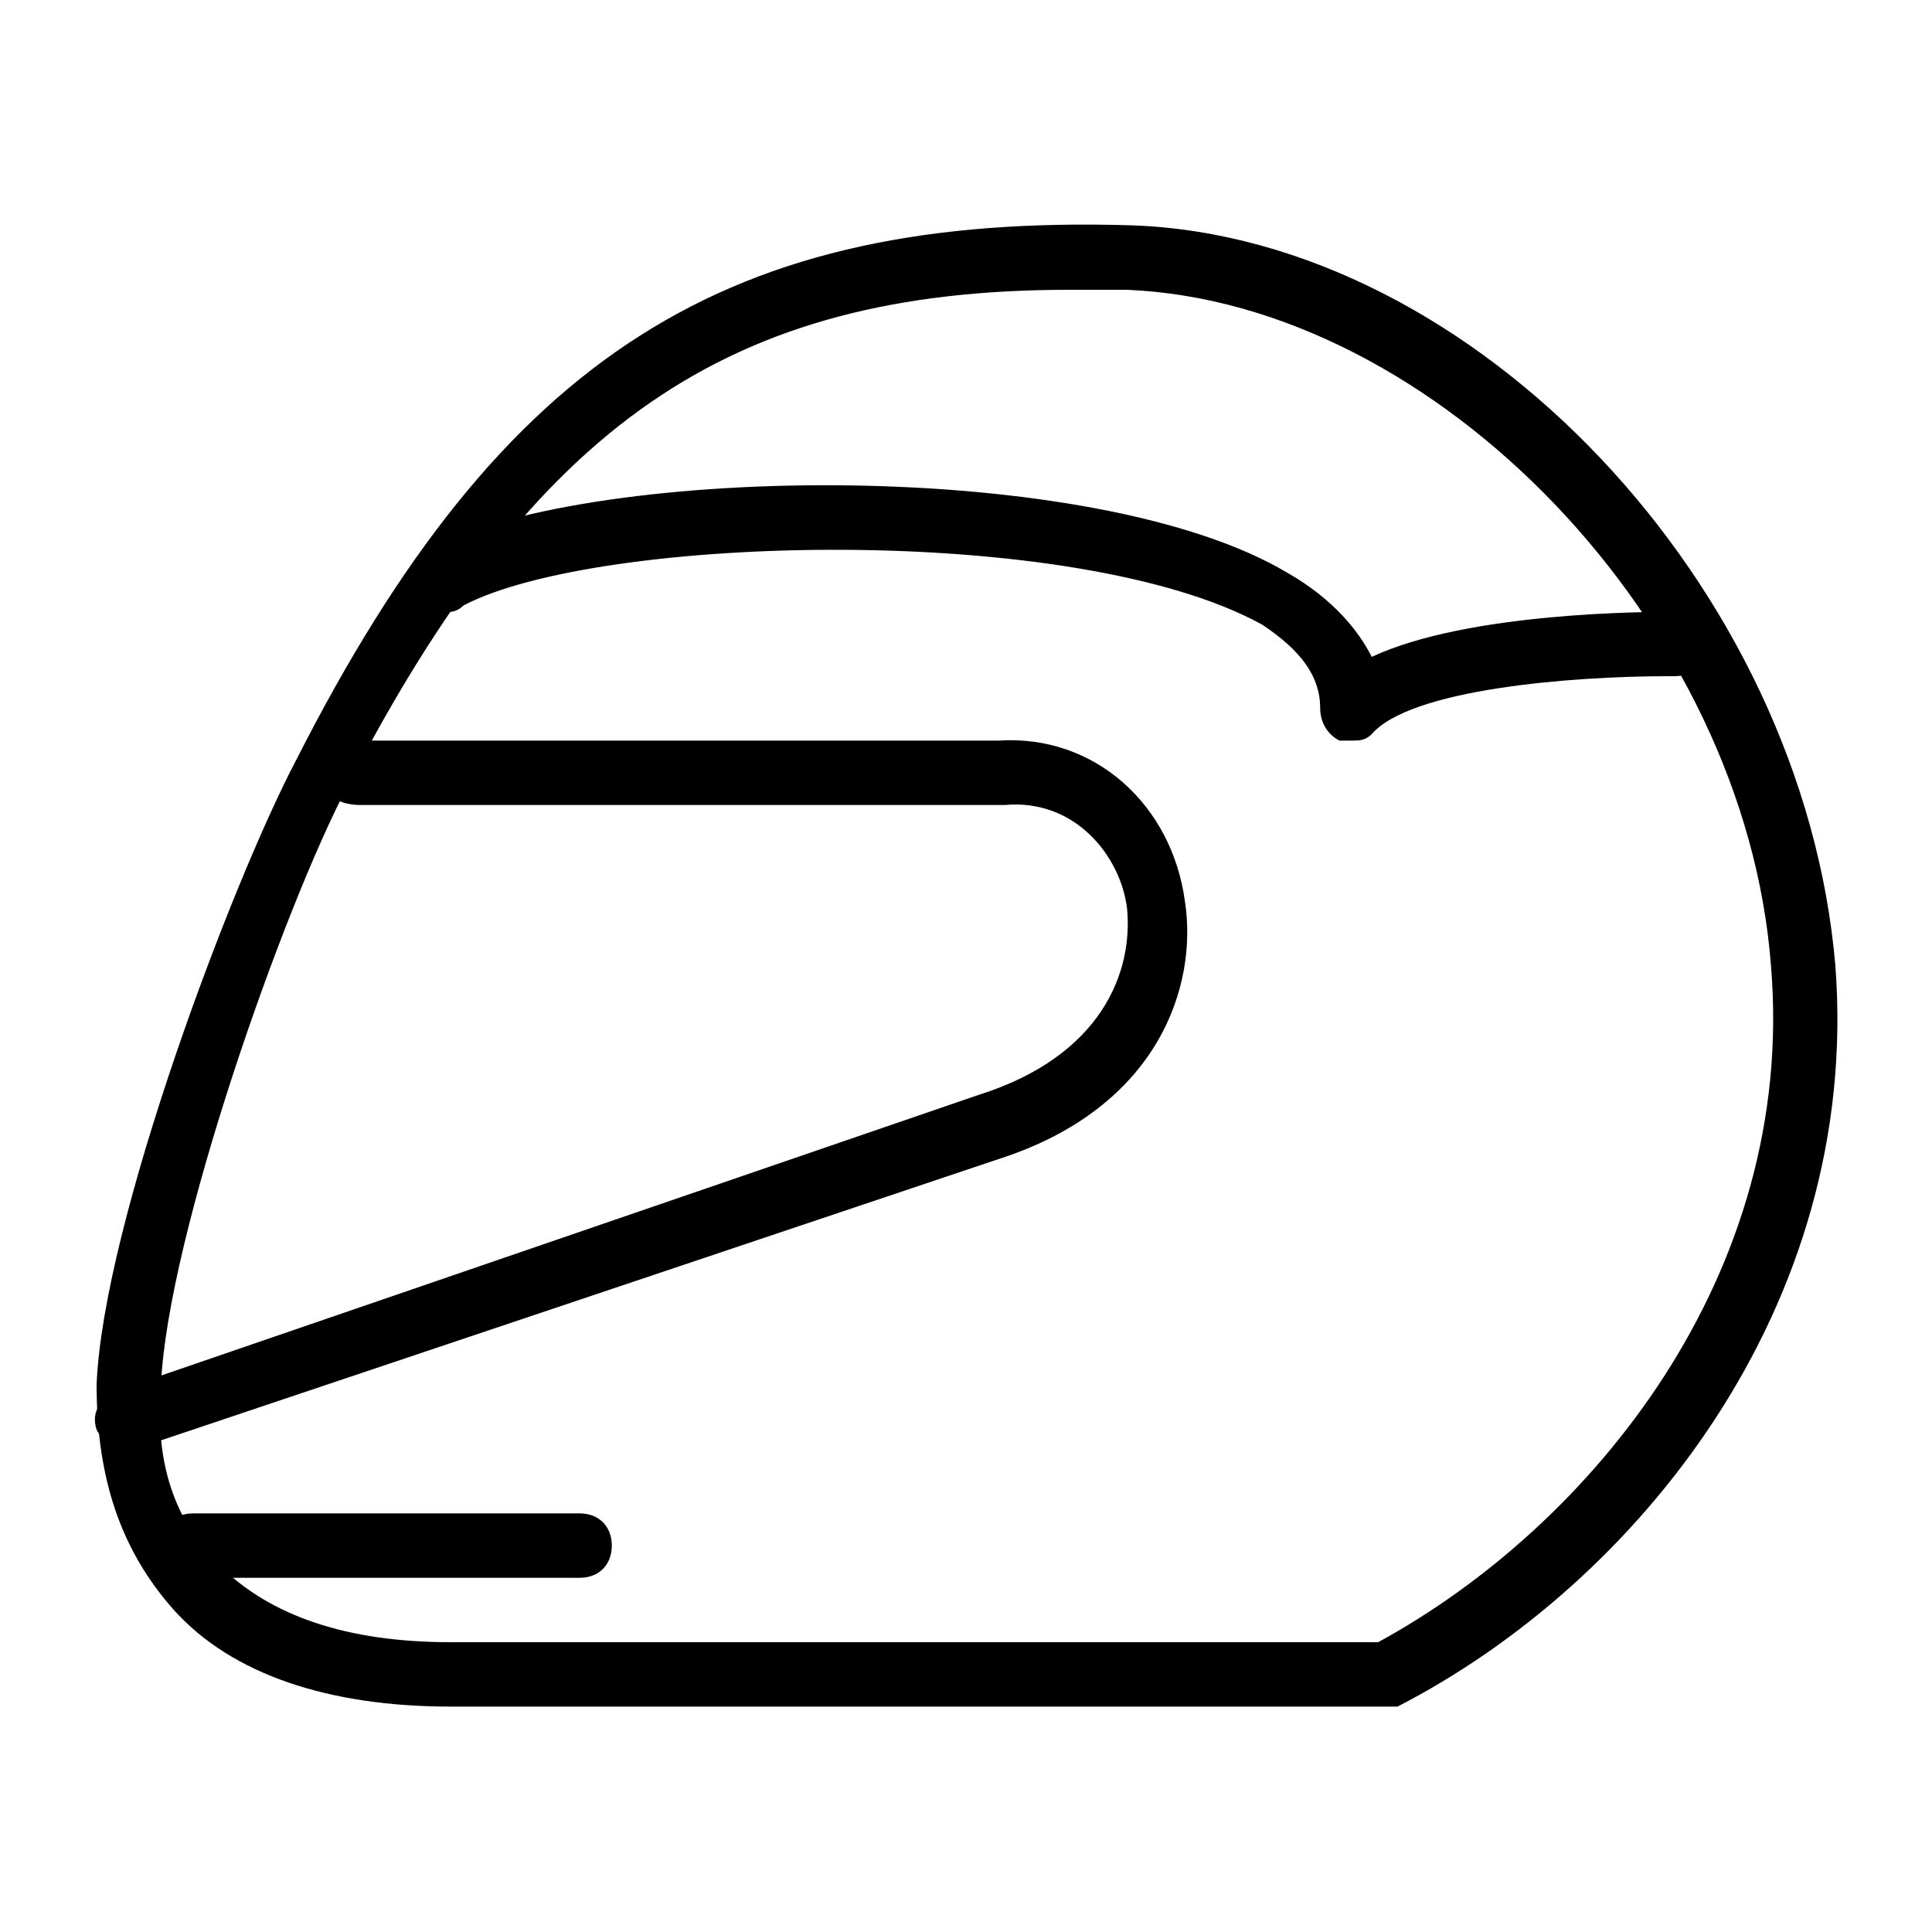 <?xml version="1.0" encoding="utf-8"?>
<!-- Generator: Adobe Illustrator 19.0.0, SVG Export Plug-In . SVG Version: 6.00 Build 0)  -->
<svg version="1.1" id="Layer_1" xmlns="http://www.w3.org/2000/svg" xmlns:xlink="http://www.w3.org/1999/xlink" x="0px" y="0px"
	 viewBox="0 0 30 30" style="enable-background:new 0 0 30 30;" xml:space="preserve">
<g>
	<g>
		<g>
			<g>
				<path d="M21.5,26.5H7c-1.9,0-3.4-0.5-4.3-1.5c-0.8-0.9-1.2-2-1.2-3.5c0.1-2.5,2.1-7.8,3.1-9.7c3.2-6.3,6.7-8.5,13-8.3
					C22.9,3.7,28,9.1,28.5,15c0.4,5.3-3.1,9.6-6.8,11.5C21.6,26.5,21.6,26.5,21.5,26.5z M16.6,4.5c-5.3,0-8.3,2.1-11.2,7.7
					c-1,1.9-2.8,7-2.9,9.3c-0.1,1.2,0.2,2.1,0.9,2.8c0.8,0.8,2,1.2,3.6,1.2h14.4c3.3-1.8,6.5-5.7,6.1-10.5
					c-0.4-5.3-5.2-10.3-10-10.5C17.2,4.5,16.9,4.5,16.6,4.5z"/>
			</g>
		</g>
		<g>
			<path d="M2,22.5c-0.2,0-0.4-0.1-0.5-0.3c-0.1-0.3,0.1-0.5,0.3-0.6L15.2,17c1.9-0.6,2.4-1.9,2.3-2.9c-0.1-0.8-0.8-1.7-1.9-1.6h-10
				C5.2,12.5,5,12.3,5,12s0.2-0.5,0.5-0.5h10c1.5-0.1,2.7,1,2.9,2.5c0.2,1.3-0.4,3.2-2.9,4L2.1,22.5C2.1,22.5,2,22.5,2,22.5z"/>
		</g>
		<g>
			<path d="M9,24.5H3c-0.3,0-0.5-0.2-0.5-0.5s0.2-0.5,0.5-0.5h6c0.3,0,0.5,0.2,0.5,0.5S9.3,24.5,9,24.5z"/>
		</g>
		<g>
			<path d="M21,11.5c-0.1,0-0.1,0-0.2,0c-0.2-0.1-0.3-0.3-0.3-0.5c0-0.5-0.3-0.9-0.9-1.3C16.7,8.1,9.3,8.3,7.2,9.4
				C7,9.6,6.7,9.5,6.5,9.2s0-0.5,0.2-0.7C9.3,7.2,17,7.1,20,8.9c0.7,0.4,1.1,0.9,1.3,1.3c1.5-0.7,4.3-0.7,4.7-0.7
				c0.3,0,0.5,0.2,0.5,0.5c0,0.3-0.2,0.5-0.5,0.5c0,0,0,0-0.1,0c-1.5,0-4,0.2-4.6,0.9C21.2,11.5,21.1,11.5,21,11.5z"/>
		</g>
	</g>
</g>
</svg>
